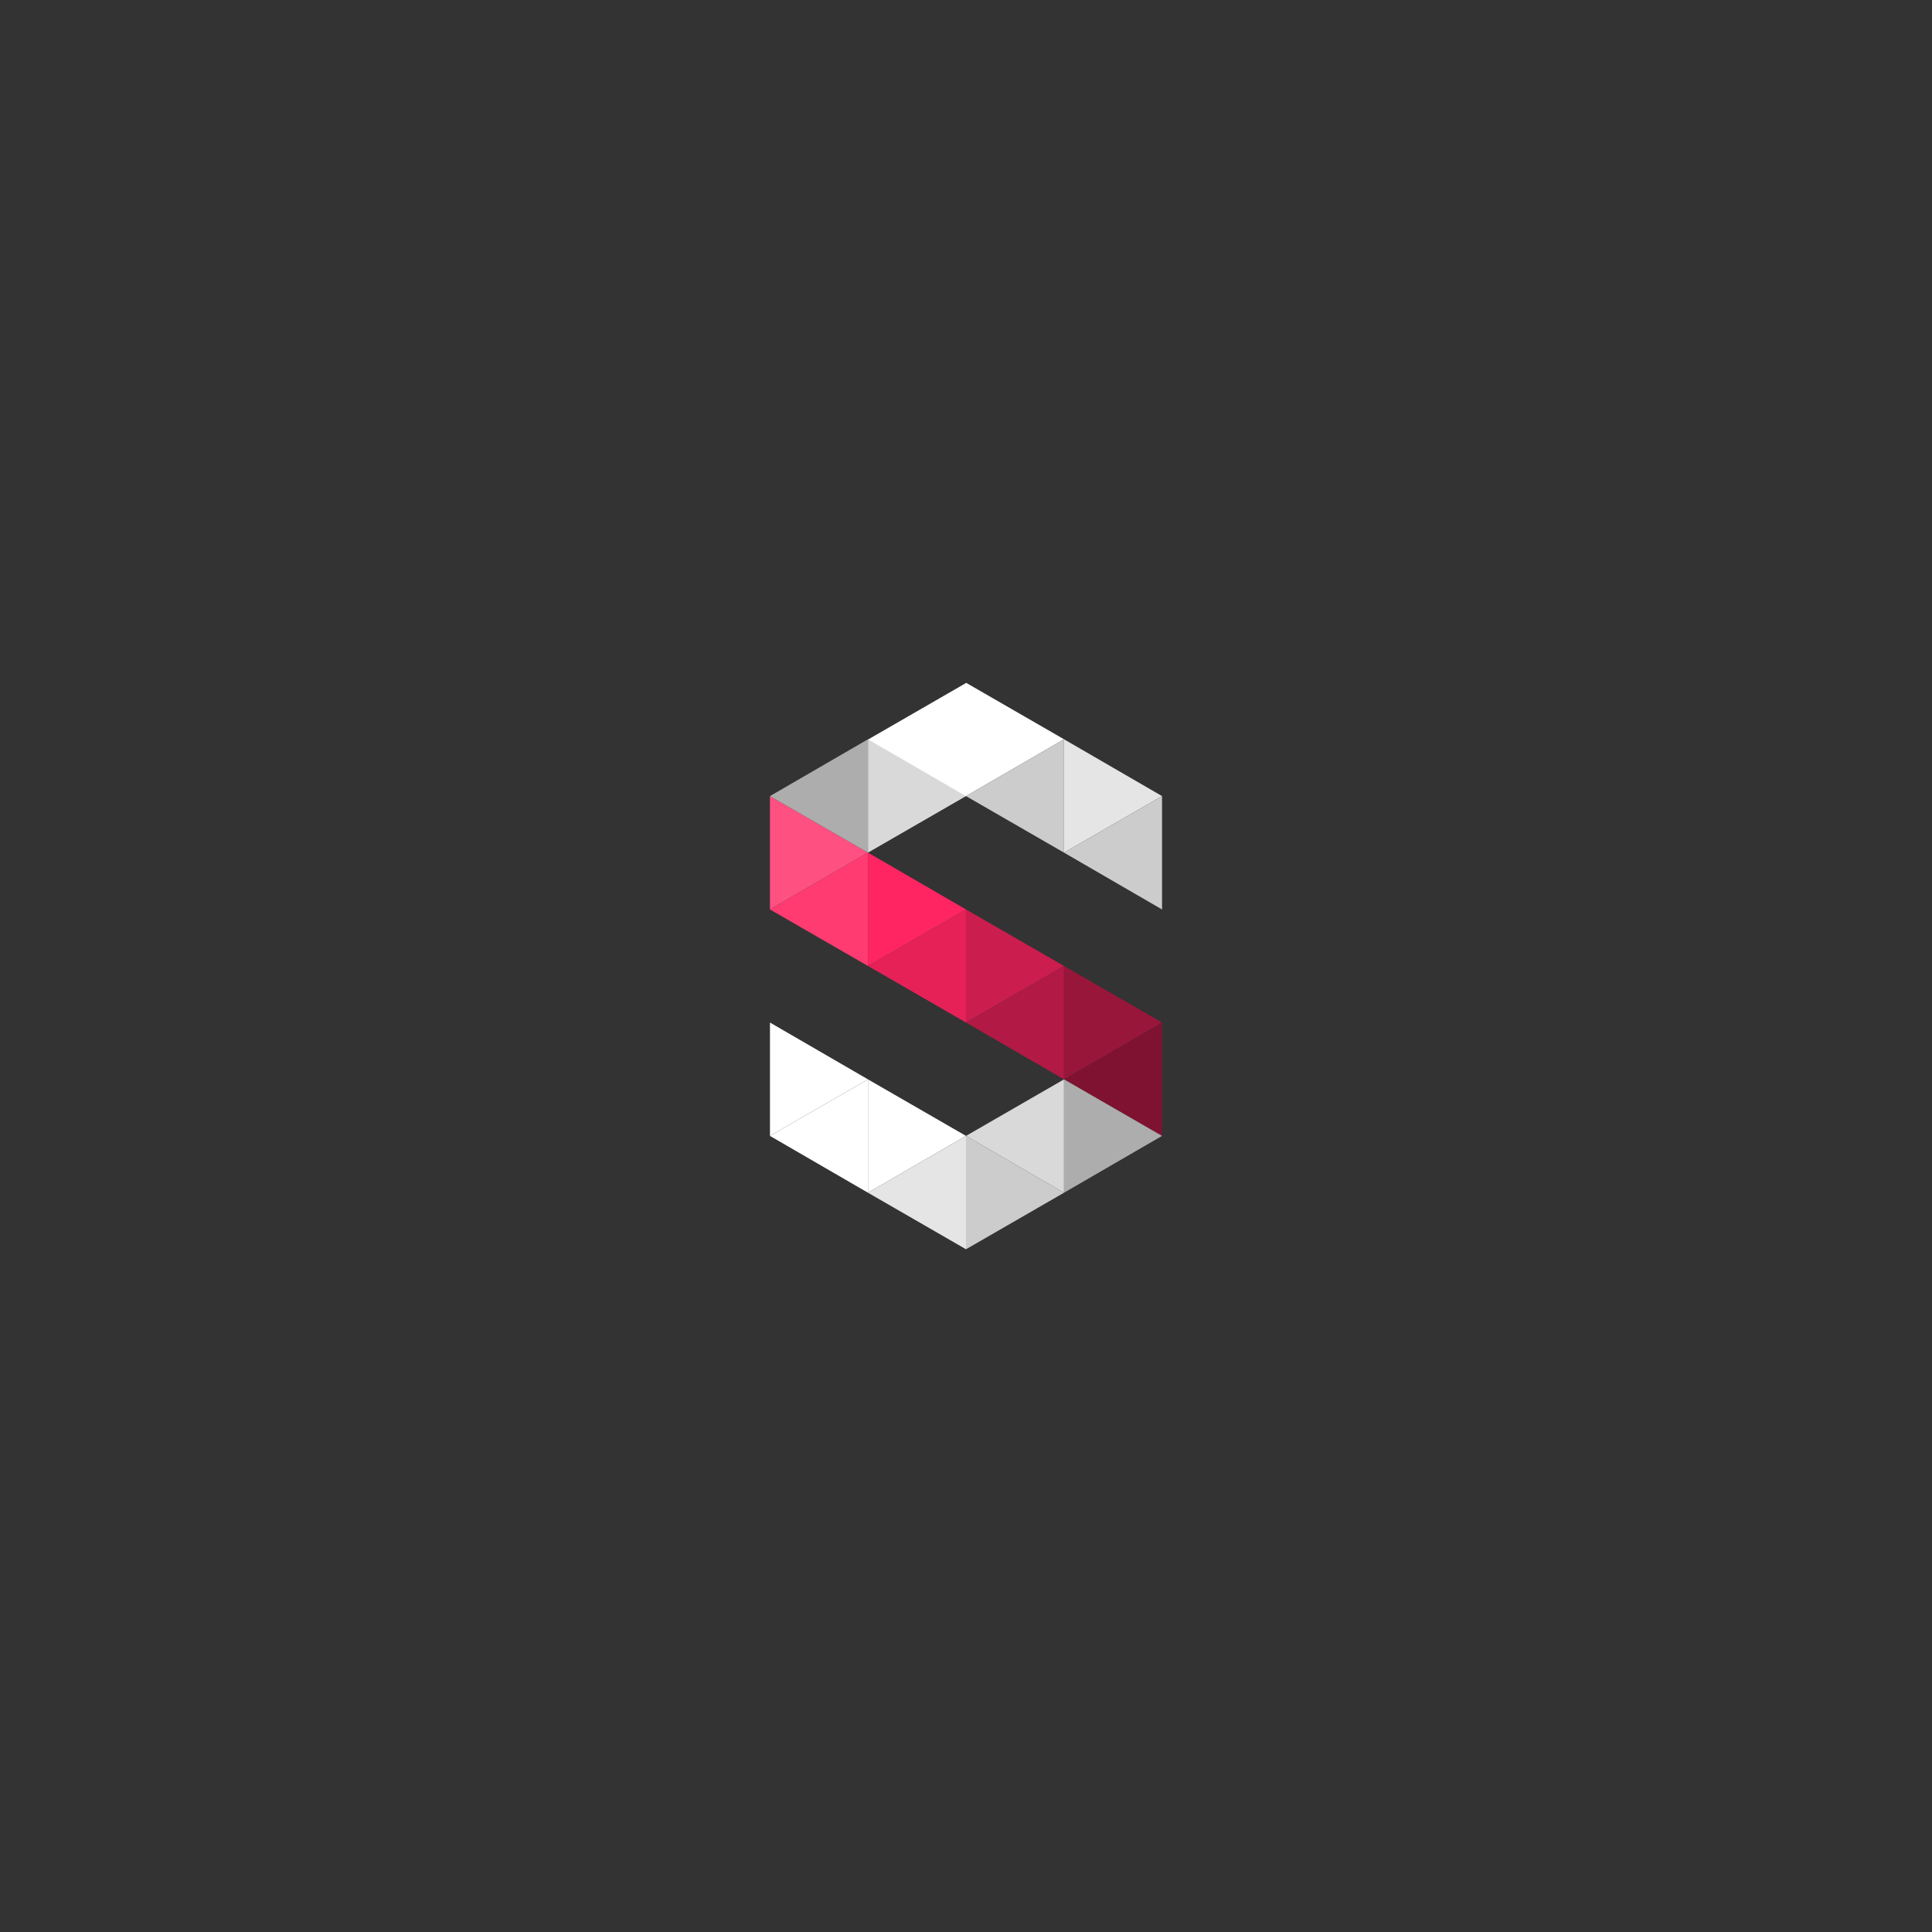 <svg version="1.1" id="Byh86nDSM" xmlns="http://www.w3.org/2000/svg" xmlns:xlink="http://www.w3.org/1999/xlink" x="0px" y="0px" viewBox="0 0 680 680" style="enable-background:new 0 0 680 680;" xmlns:svgjs="http://svgjs.com/svgjs">
    <rect x="0" y="0" width="680" height="680" fill="#333333" stroke="none"/>
    <style type="text/css">
        @-webkit-keyframes rkhb3LpnwBf_Animation{13.33%{opacity: 0;}16.67%{opacity: 1;}0%{opacity: 0;}100%{opacity: 1;}}@keyframes rkhb3LpnwBf_Animation{13.33%{opacity: 0;}16.67%{opacity: 1;}0%{opacity: 0;}100%{opacity: 1;}}@-webkit-keyframes rkhb3LpnwBf_rkIDApDrz_Animation{6.67%{-webkit-transform: translate(0px, 450px);transform: translate(0px, 450px);}36.67%{-webkit-transform: translate(0px, 0px);transform: translate(0px, 0px);}0%{-webkit-transform: translate(0px, 450px);transform: translate(0px, 450px);}100%{-webkit-transform: translate(0px, 0px);transform: translate(0px, 0px);}}@keyframes rkhb3LpnwBf_rkIDApDrz_Animation{6.67%{-webkit-transform: translate(0px, 450px);transform: translate(0px, 450px);}36.67%{-webkit-transform: translate(0px, 0px);transform: translate(0px, 0px);}0%{-webkit-transform: translate(0px, 450px);transform: translate(0px, 450px);}100%{-webkit-transform: translate(0px, 0px);transform: translate(0px, 0px);}}@-webkit-keyframes B15Z38p2DSM_Animation{10%{opacity: 0;}20%{opacity: 1;}0%{opacity: 0;}100%{opacity: 1;}}@keyframes B15Z38p2DSM_Animation{10%{opacity: 0;}20%{opacity: 1;}0%{opacity: 0;}100%{opacity: 1;}}@-webkit-keyframes B15Z38p2DSM_BySEApvrf_Animation{6.67%{-webkit-transform: translate(300px, 0px);transform: translate(300px, 0px);}30%{-webkit-transform: translate(0px, 0px);transform: translate(0px, 0px);}0%{-webkit-transform: translate(300px, 0px);transform: translate(300px, 0px);}100%{-webkit-transform: translate(0px, 0px);transform: translate(0px, 0px);}}@keyframes B15Z38p2DSM_BySEApvrf_Animation{6.67%{-webkit-transform: translate(300px, 0px);transform: translate(300px, 0px);}30%{-webkit-transform: translate(0px, 0px);transform: translate(0px, 0px);}0%{-webkit-transform: translate(300px, 0px);transform: translate(300px, 0px);}100%{-webkit-transform: translate(0px, 0px);transform: translate(0px, 0px);}}@-webkit-keyframes S1_W2I6hDrf_Animation{6.67%{opacity: 0;}13.33%{opacity: 1;}0%{opacity: 0;}100%{opacity: 1;}}@keyframes S1_W2I6hDrf_Animation{6.67%{opacity: 0;}13.33%{opacity: 1;}0%{opacity: 0;}100%{opacity: 1;}}@-webkit-keyframes S1_W2I6hDrf_r1DeRTvrf_Animation{0%{-webkit-transform: translate(50px, -300px);transform: translate(50px, -300px);}26.67%{-webkit-transform: translate(0px, 0px);transform: translate(0px, 0px);}100%{-webkit-transform: translate(0px, 0px);transform: translate(0px, 0px);}}@keyframes S1_W2I6hDrf_r1DeRTvrf_Animation{0%{-webkit-transform: translate(50px, -300px);transform: translate(50px, -300px);}26.67%{-webkit-transform: translate(0px, 0px);transform: translate(0px, 0px);}100%{-webkit-transform: translate(0px, 0px);transform: translate(0px, 0px);}}@-webkit-keyframes BkI-2U63wHG_Animation{6.67%{opacity: 0;}10%{opacity: 1;}0%{opacity: 0;}100%{opacity: 1;}}@keyframes BkI-2U63wHG_Animation{6.67%{opacity: 0;}10%{opacity: 1;}0%{opacity: 0;}100%{opacity: 1;}}@-webkit-keyframes BkI-2U63wHG_Syh46awBz_Animation{0%{-webkit-transform: translate(50px, -300px);transform: translate(50px, -300px);}20%{-webkit-transform: translate(0px, 0px);transform: translate(0px, 0px);}100%{-webkit-transform: translate(0px, 0px);transform: translate(0px, 0px);}}@keyframes BkI-2U63wHG_Syh46awBz_Animation{0%{-webkit-transform: translate(50px, -300px);transform: translate(50px, -300px);}20%{-webkit-transform: translate(0px, 0px);transform: translate(0px, 0px);}100%{-webkit-transform: translate(0px, 0px);transform: translate(0px, 0px);}}@-webkit-keyframes Hk4Z2LpnDSf_Animation{13.33%{opacity: 0;}20%{opacity: 1;}0%{opacity: 0;}100%{opacity: 1;}}@keyframes Hk4Z2LpnDSf_Animation{13.33%{opacity: 0;}20%{opacity: 1;}0%{opacity: 0;}100%{opacity: 1;}}@-webkit-keyframes Hk4Z2LpnDSf_HyfZTTDSG_Animation{6.67%{-webkit-transform: translate(-30px, -300px);transform: translate(-30px, -300px);}30%{-webkit-transform: translate(0px, 0px);transform: translate(0px, 0px);}0%{-webkit-transform: translate(-30px, -300px);transform: translate(-30px, -300px);}100%{-webkit-transform: translate(0px, 0px);transform: translate(0px, 0px);}}@keyframes Hk4Z2LpnDSf_HyfZTTDSG_Animation{6.67%{-webkit-transform: translate(-30px, -300px);transform: translate(-30px, -300px);}30%{-webkit-transform: translate(0px, 0px);transform: translate(0px, 0px);}0%{-webkit-transform: translate(-30px, -300px);transform: translate(-30px, -300px);}100%{-webkit-transform: translate(0px, 0px);transform: translate(0px, 0px);}}@-webkit-keyframes rJz-h8Thvrf_Animation{3.33%{opacity: 0;}10%{opacity: 1;}0%{opacity: 0;}100%{opacity: 1;}}@keyframes rJz-h8Thvrf_Animation{3.33%{opacity: 0;}10%{opacity: 1;}0%{opacity: 0;}100%{opacity: 1;}}@-webkit-keyframes rJz-h8Thvrf_Byx_s6wrG_Animation{0%{-webkit-transform: translate(-350px, 0px);transform: translate(-350px, 0px);}23.33%{-webkit-transform: translate(0px, 0px);transform: translate(0px, 0px);}100%{-webkit-transform: translate(0px, 0px);transform: translate(0px, 0px);}}@keyframes rJz-h8Thvrf_Byx_s6wrG_Animation{0%{-webkit-transform: translate(-350px, 0px);transform: translate(-350px, 0px);}23.33%{-webkit-transform: translate(0px, 0px);transform: translate(0px, 0px);}100%{-webkit-transform: translate(0px, 0px);transform: translate(0px, 0px);}}@-webkit-keyframes SyCg38ThDBz_Animation{13.33%{opacity: 0;}20%{opacity: 1;}0%{opacity: 0;}100%{opacity: 1;}}@keyframes SyCg38ThDBz_Animation{13.33%{opacity: 0;}20%{opacity: 1;}0%{opacity: 0;}100%{opacity: 1;}}@-webkit-keyframes SyCg38ThDBz_HJ7Es6wBG_Animation{6.67%{-webkit-transform: translate(0px, 300px);transform: translate(0px, 300px);}23.33%{-webkit-transform: translate(0px, 0px);transform: translate(0px, 0px);}0%{-webkit-transform: translate(0px, 300px);transform: translate(0px, 300px);}100%{-webkit-transform: translate(0px, 0px);transform: translate(0px, 0px);}}@keyframes SyCg38ThDBz_HJ7Es6wBG_Animation{6.67%{-webkit-transform: translate(0px, 300px);transform: translate(0px, 300px);}23.33%{-webkit-transform: translate(0px, 0px);transform: translate(0px, 0px);}0%{-webkit-transform: translate(0px, 300px);transform: translate(0px, 300px);}100%{-webkit-transform: translate(0px, 0px);transform: translate(0px, 0px);}}@-webkit-keyframes ByeW3LphvBz_Animation{10%{opacity: 0;}16.67%{opacity: 1;}0%{opacity: 0;}100%{opacity: 1;}}@keyframes ByeW3LphvBz_Animation{10%{opacity: 0;}16.67%{opacity: 1;}0%{opacity: 0;}100%{opacity: 1;}}@-webkit-keyframes ByeW3LphvBz_H1E_YpvHf_Animation{3.33%{-webkit-transform: translate(-350px, 0px);transform: translate(-350px, 0px);}26.67%{-webkit-transform: translate(0px, 0px);transform: translate(0px, 0px);}0%{-webkit-transform: translate(-350px, 0px);transform: translate(-350px, 0px);}100%{-webkit-transform: translate(0px, 0px);transform: translate(0px, 0px);}}@keyframes ByeW3LphvBz_H1E_YpvHf_Animation{3.33%{-webkit-transform: translate(-350px, 0px);transform: translate(-350px, 0px);}26.67%{-webkit-transform: translate(0px, 0px);transform: translate(0px, 0px);}0%{-webkit-transform: translate(-350px, 0px);transform: translate(-350px, 0px);}100%{-webkit-transform: translate(0px, 0px);transform: translate(0px, 0px);}}@-webkit-keyframes SJ2ehIp2wHM_Animation{10%{opacity: 0;}20%{opacity: 1;}0%{opacity: 0;}100%{opacity: 1;}}@keyframes SJ2ehIp2wHM_Animation{10%{opacity: 0;}20%{opacity: 1;}0%{opacity: 0;}100%{opacity: 1;}}@-webkit-keyframes SJ2ehIp2wHM_SySs_6PBz_Animation{6.67%{-webkit-transform: translate(0px, 300px);transform: translate(0px, 300px);}33.33%{-webkit-transform: translate(0px, 0px);transform: translate(0px, 0px);}0%{-webkit-transform: translate(0px, 300px);transform: translate(0px, 300px);}100%{-webkit-transform: translate(0px, 0px);transform: translate(0px, 0px);}}@keyframes SJ2ehIp2wHM_SySs_6PBz_Animation{6.67%{-webkit-transform: translate(0px, 300px);transform: translate(0px, 300px);}33.33%{-webkit-transform: translate(0px, 0px);transform: translate(0px, 0px);}0%{-webkit-transform: translate(0px, 300px);transform: translate(0px, 300px);}100%{-webkit-transform: translate(0px, 0px);transform: translate(0px, 0px);}}@-webkit-keyframes Hk5ln8pnwrM_Animation{10%{opacity: 0;}16.67%{opacity: 1;}0%{opacity: 0;}100%{opacity: 1;}}@keyframes Hk5ln8pnwrM_Animation{10%{opacity: 0;}16.67%{opacity: 1;}0%{opacity: 0;}100%{opacity: 1;}}@-webkit-keyframes Hk5ln8pnwrM_rkvDuawBf_Animation{3.33%{-webkit-transform: translate(0px, 300px);transform: translate(0px, 300px);}23.33%{-webkit-transform: translate(0px, 0px);transform: translate(0px, 0px);}0%{-webkit-transform: translate(0px, 300px);transform: translate(0px, 300px);}100%{-webkit-transform: translate(0px, 0px);transform: translate(0px, 0px);}}@keyframes Hk5ln8pnwrM_rkvDuawBf_Animation{3.33%{-webkit-transform: translate(0px, 300px);transform: translate(0px, 300px);}23.33%{-webkit-transform: translate(0px, 0px);transform: translate(0px, 0px);}0%{-webkit-transform: translate(0px, 300px);transform: translate(0px, 300px);}100%{-webkit-transform: translate(0px, 0px);transform: translate(0px, 0px);}}@-webkit-keyframes SydlnL6nvrf_Animation{13.33%{opacity: 0;}20%{opacity: 1;}0%{opacity: 0;}100%{opacity: 1;}}@keyframes SydlnL6nvrf_Animation{13.33%{opacity: 0;}20%{opacity: 1;}0%{opacity: 0;}100%{opacity: 1;}}@-webkit-keyframes SydlnL6nvrf_H1Yk_pwSf_Animation{6.67%{-webkit-transform: translate(0px, 300px);transform: translate(0px, 300px);}33.33%{-webkit-transform: translate(0px, 0px);transform: translate(0px, 0px);}0%{-webkit-transform: translate(0px, 300px);transform: translate(0px, 300px);}100%{-webkit-transform: translate(0px, 0px);transform: translate(0px, 0px);}}@keyframes SydlnL6nvrf_H1Yk_pwSf_Animation{6.67%{-webkit-transform: translate(0px, 300px);transform: translate(0px, 300px);}33.33%{-webkit-transform: translate(0px, 0px);transform: translate(0px, 0px);}0%{-webkit-transform: translate(0px, 300px);transform: translate(0px, 300px);}100%{-webkit-transform: translate(0px, 0px);transform: translate(0px, 0px);}}@-webkit-keyframes rJLghIp2DHM_Animation{6.67%{opacity: 0;}13.33%{opacity: 1;}0%{opacity: 0;}100%{opacity: 1;}}@keyframes rJLghIp2DHM_Animation{6.67%{opacity: 0;}13.33%{opacity: 1;}0%{opacity: 0;}100%{opacity: 1;}}@-webkit-keyframes rJLghIp2DHM_B1eswTDrG_Animation{0%{-webkit-transform: translate(0px, -450px);transform: translate(0px, -450px);}26.67%{-webkit-transform: translate(0px, 0px);transform: translate(0px, 0px);}100%{-webkit-transform: translate(0px, 0px);transform: translate(0px, 0px);}}@keyframes rJLghIp2DHM_B1eswTDrG_Animation{0%{-webkit-transform: translate(0px, -450px);transform: translate(0px, -450px);}26.67%{-webkit-transform: translate(0px, 0px);transform: translate(0px, 0px);}100%{-webkit-transform: translate(0px, 0px);transform: translate(0px, 0px);}}@-webkit-keyframes BJVg3Up3DrM_Animation{13.33%{opacity: 0;}20%{opacity: 1;}0%{opacity: 0;}100%{opacity: 1;}}@keyframes BJVg3Up3DrM_Animation{13.33%{opacity: 0;}20%{opacity: 1;}0%{opacity: 0;}100%{opacity: 1;}}@-webkit-keyframes BJVg3Up3DrM_SJTbPpDHG_Animation{10%{-webkit-transform: translate(-50px, 300px);transform: translate(-50px, 300px);}33.33%{-webkit-transform: translate(0px, 0px);transform: translate(0px, 0px);}0%{-webkit-transform: translate(-50px, 300px);transform: translate(-50px, 300px);}100%{-webkit-transform: translate(0px, 0px);transform: translate(0px, 0px);}}@keyframes BJVg3Up3DrM_SJTbPpDHG_Animation{10%{-webkit-transform: translate(-50px, 300px);transform: translate(-50px, 300px);}33.33%{-webkit-transform: translate(0px, 0px);transform: translate(0px, 0px);}0%{-webkit-transform: translate(-50px, 300px);transform: translate(-50px, 300px);}100%{-webkit-transform: translate(0px, 0px);transform: translate(0px, 0px);}}@-webkit-keyframes ByGehU6hwSf_Animation{3.33%{opacity: 0;}10%{opacity: 1;}0%{opacity: 0;}100%{opacity: 1;}}@keyframes ByGehU6hwSf_Animation{3.33%{opacity: 0;}10%{opacity: 1;}0%{opacity: 0;}100%{opacity: 1;}}@-webkit-keyframes ByGehU6hwSf_SJPpI6wrf_Animation{0%{-webkit-transform: translate(-300px, 0px);transform: translate(-300px, 0px);}20%{-webkit-transform: translate(0px, 0px);transform: translate(0px, 0px);}100%{-webkit-transform: translate(0px, 0px);transform: translate(0px, 0px);}}@keyframes ByGehU6hwSf_SJPpI6wrf_Animation{0%{-webkit-transform: translate(-300px, 0px);transform: translate(-300px, 0px);}20%{-webkit-transform: translate(0px, 0px);transform: translate(0px, 0px);}100%{-webkit-transform: translate(0px, 0px);transform: translate(0px, 0px);}}@-webkit-keyframes S1ge3I6hvBM_Animation{3.33%{opacity: 0;}13.33%{opacity: 1;}0%{opacity: 0;}100%{opacity: 1;}}@keyframes S1ge3I6hvBM_Animation{3.33%{opacity: 0;}13.33%{opacity: 1;}0%{opacity: 0;}100%{opacity: 1;}}@-webkit-keyframes S1ge3I6hvBM_Hy2OLaPHG_Animation{0%{-webkit-transform: translate(300px, 0px);transform: translate(300px, 0px);}23.33%{-webkit-transform: translate(0px, 0px);transform: translate(0px, 0px);}100%{-webkit-transform: translate(0px, 0px);transform: translate(0px, 0px);}}@keyframes S1ge3I6hvBM_Hy2OLaPHG_Animation{0%{-webkit-transform: translate(300px, 0px);transform: translate(300px, 0px);}23.33%{-webkit-transform: translate(0px, 0px);transform: translate(0px, 0px);}100%{-webkit-transform: translate(0px, 0px);transform: translate(0px, 0px);}}@-webkit-keyframes ry02LT2wHG_Animation{23.33%{opacity: 0;}26.67%{opacity: 1;}0%{opacity: 0;}100%{opacity: 1;}}@keyframes ry02LT2wHG_Animation{23.33%{opacity: 0;}26.67%{opacity: 1;}0%{opacity: 0;}100%{opacity: 1;}}@-webkit-keyframes ry02LT2wHG_SkJ7SavrG_Animation{0%{-webkit-transform: translate(-300px, 0px);transform: translate(-300px, 0px);}3.33%{-webkit-transform: translate(-3000px, 0px);transform: translate(-3000px, 0px);}30%{-webkit-transform: translate(0px, 0px);transform: translate(0px, 0px);}100%{-webkit-transform: translate(0px, 0px);transform: translate(0px, 0px);}}@keyframes ry02LT2wHG_SkJ7SavrG_Animation{0%{-webkit-transform: translate(-300px, 0px);transform: translate(-300px, 0px);}3.33%{-webkit-transform: translate(-3000px, 0px);transform: translate(-3000px, 0px);}30%{-webkit-transform: translate(0px, 0px);transform: translate(0px, 0px);}100%{-webkit-transform: translate(0px, 0px);transform: translate(0px, 0px);}}@-webkit-keyframes rk32U6hPSM_Animation{6.67%{opacity: 0;}13.33%{opacity: 1;}0%{opacity: 0;}100%{opacity: 1;}}@keyframes rk32U6hPSM_Animation{6.67%{opacity: 0;}13.33%{opacity: 1;}0%{opacity: 0;}100%{opacity: 1;}}@-webkit-keyframes B15h8ahwBf_Animation{10%{opacity: 0;}16.67%{opacity: 1;}0%{opacity: 0;}100%{opacity: 1;}}@keyframes B15h8ahwBf_Animation{10%{opacity: 0;}16.67%{opacity: 1;}0%{opacity: 0;}100%{opacity: 1;}}@-webkit-keyframes SJ8nIT2PHG_Animation{6.67%{opacity: 0;}13.33%{opacity: 1;}0%{opacity: 0;}100%{opacity: 1;}}@keyframes SJ8nIT2PHG_Animation{6.67%{opacity: 0;}13.33%{opacity: 1;}0%{opacity: 0;}100%{opacity: 1;}}@-webkit-keyframes H1_2LpnvSG_Animation{3.33%{opacity: 0;}13.33%{opacity: 1;}0%{opacity: 0;}100%{opacity: 1;}}@keyframes H1_2LpnvSG_Animation{3.33%{opacity: 0;}13.33%{opacity: 1;}0%{opacity: 0;}100%{opacity: 1;}}@-webkit-keyframes rJNhLa2PHM_Animation{6.67%{opacity: 0;}20%{opacity: 1;}0%{opacity: 0;}100%{opacity: 1;}}@keyframes rJNhLa2PHM_Animation{6.67%{opacity: 0;}20%{opacity: 1;}0%{opacity: 0;}100%{opacity: 1;}}@-webkit-keyframes rk32U6hPSM_SJfJMTwBf_Animation{0%{-webkit-transform: translate(400px, 0px);transform: translate(400px, 0px);}26.67%{-webkit-transform: translate(0px, 0px);transform: translate(0px, 0px);}100%{-webkit-transform: translate(0px, 0px);transform: translate(0px, 0px);}}@keyframes rk32U6hPSM_SJfJMTwBf_Animation{0%{-webkit-transform: translate(400px, 0px);transform: translate(400px, 0px);}26.67%{-webkit-transform: translate(0px, 0px);transform: translate(0px, 0px);}100%{-webkit-transform: translate(0px, 0px);transform: translate(0px, 0px);}}@-webkit-keyframes rJNhLa2PHM_Byc0p3wSz_Animation{0%{-webkit-transform: translate(-200px, 400px);transform: translate(-200px, 400px);}46.67%{-webkit-transform: translate(0px, 0px);transform: translate(0px, 0px);}100%{-webkit-transform: translate(0px, 0px);transform: translate(0px, 0px);}}@keyframes rJNhLa2PHM_Byc0p3wSz_Animation{0%{-webkit-transform: translate(-200px, 400px);transform: translate(-200px, 400px);}46.67%{-webkit-transform: translate(0px, 0px);transform: translate(0px, 0px);}100%{-webkit-transform: translate(0px, 0px);transform: translate(0px, 0px);}}@-webkit-keyframes r1G3I6nPrG_Animation{3.33%{opacity: 0;}16.67%{opacity: 1;}0%{opacity: 0;}100%{opacity: 1;}}@keyframes r1G3I6nPrG_Animation{3.33%{opacity: 0;}16.67%{opacity: 1;}0%{opacity: 0;}100%{opacity: 1;}}@-webkit-keyframes B15h8ahwBf_BJMykpwrG_Animation{3.33%{-webkit-transform: translate(0px, -400px);transform: translate(0px, -400px);}30%{-webkit-transform: translate(0px, 0px);transform: translate(0px, 0px);}0%{-webkit-transform: translate(0px, -400px);transform: translate(0px, -400px);}100%{-webkit-transform: translate(0px, 0px);transform: translate(0px, 0px);}}@keyframes B15h8ahwBf_BJMykpwrG_Animation{3.33%{-webkit-transform: translate(0px, -400px);transform: translate(0px, -400px);}30%{-webkit-transform: translate(0px, 0px);transform: translate(0px, 0px);}0%{-webkit-transform: translate(0px, -400px);transform: translate(0px, -400px);}100%{-webkit-transform: translate(0px, 0px);transform: translate(0px, 0px);}}@-webkit-keyframes H1_2LpnvSG_SJPD0nwHf_Animation{0%{-webkit-transform: translate(50px, -400px);transform: translate(50px, -400px);}26.67%{-webkit-transform: translate(0px, 0px);transform: translate(0px, 0px);}100%{-webkit-transform: translate(0px, 0px);transform: translate(0px, 0px);}}@keyframes H1_2LpnvSG_SJPD0nwHf_Animation{0%{-webkit-transform: translate(50px, -400px);transform: translate(50px, -400px);}26.67%{-webkit-transform: translate(0px, 0px);transform: translate(0px, 0px);}100%{-webkit-transform: translate(0px, 0px);transform: translate(0px, 0px);}}@-webkit-keyframes SJ8nIT2PHG_SkFXChwrG_Animation{0%{-webkit-transform: translate(-200px, 400px);transform: translate(-200px, 400px);}30%{-webkit-transform: translate(0px, 0px);transform: translate(0px, 0px);}100%{-webkit-transform: translate(0px, 0px);transform: translate(0px, 0px);}}@keyframes SJ8nIT2PHG_SkFXChwrG_Animation{0%{-webkit-transform: translate(-200px, 400px);transform: translate(-200px, 400px);}30%{-webkit-transform: translate(0px, 0px);transform: translate(0px, 0px);}100%{-webkit-transform: translate(0px, 0px);transform: translate(0px, 0px);}}@-webkit-keyframes r1G3I6nPrG_r1_sahwBG_Animation{0%{-webkit-transform: translate(-350px, 0px);transform: translate(-350px, 0px);}30%{-webkit-transform: translate(0px, 0px);transform: translate(0px, 0px);}100%{-webkit-transform: translate(0px, 0px);transform: translate(0px, 0px);}}@keyframes r1G3I6nPrG_r1_sahwBG_Animation{0%{-webkit-transform: translate(-350px, 0px);transform: translate(-350px, 0px);}30%{-webkit-transform: translate(0px, 0px);transform: translate(0px, 0px);}100%{-webkit-transform: translate(0px, 0px);transform: translate(0px, 0px);}}#Byh86nDSM *{-webkit-animation-duration: 1s;animation-duration: 1s;-webkit-animation-timing-function: cubic-bezier(0, 0, 1, 1);animation-timing-function: cubic-bezier(0, 0, 1, 1);transform-box: fill-box;-webkit-transform-origin: 50% 50%;transform-origin: 50% 50%;}#HkQhLTnwBM{overflow: visible;fill: #FF5082;}#HkShIp2PSf{overflow: visible;fill: #FF3B72;}#BJwn86nPBM{overflow: visible;fill: #E52158;}#ryYnUa2PHG{overflow: visible;fill: #CC1D4F;}#Syjh86hvrM{overflow: visible;fill: #FF2563;}#rk6nI63vHG{overflow: visible;fill: #B21945;}#SJkg3LT2Prz{overflow: visible;fill: #99163B;}#BkWl2UahwHz{overflow: visible;fill: #7F1231;}#HyQe3Ia2wHf{overflow: visible;fill: #FFFFFF;}#ByrlnLT2PHz{overflow: visible;fill: #FFFFFF;}#HJwghU62PrG{overflow: visible;fill-rule: evenodd;clip-rule: evenodd;fill: #FFFFFF;}#Hktl2Lp3vBG{overflow: visible;fill: #E5E5E5;}#Hyil3Lp2PHG{overflow: visible;fill: #CCCCCC;}#HyTghIp2DBz{overflow: visible;fill: #ADADAD;}#SJJZnI63Drz{overflow: visible;fill: #D9D9D9;}#H1Z-nUa2PSG{overflow: visible;fill: #ADADAD;}#S17-3IanvSz{overflow: visible;fill: #D9D9D9;}#BJrb2LT3wHM{overflow: visible;fill: #FFFFFF;}#Syv-hUahwHM{overflow: visible;fill: #FFFFFF;}#BkKb28p2vrf{overflow: visible;fill: #E5E5E5;}#Byj-h86hPSM{overflow: visible;fill: #CCCCCC;}#Sk6ZnL63wBz{overflow: visible;fill: #CCCCCC;}#r1G3I6nPrG_r1_sahwBG{-webkit-animation-name: r1G3I6nPrG_r1_sahwBG_Animation;animation-name: r1G3I6nPrG_r1_sahwBG_Animation;-webkit-animation-timing-function: cubic-bezier(0, 0, 0.58, 1);animation-timing-function: cubic-bezier(0, 0, 0.58, 1);}#SJ8nIT2PHG_SkFXChwrG{-webkit-animation-name: SJ8nIT2PHG_SkFXChwrG_Animation;animation-name: SJ8nIT2PHG_SkFXChwrG_Animation;-webkit-animation-timing-function: cubic-bezier(0, 0, 0.58, 1);animation-timing-function: cubic-bezier(0, 0, 0.58, 1);}#H1_2LpnvSG_SJPD0nwHf{-webkit-animation-name: H1_2LpnvSG_SJPD0nwHf_Animation;animation-name: H1_2LpnvSG_SJPD0nwHf_Animation;-webkit-animation-timing-function: cubic-bezier(0, 0, 0.58, 1);animation-timing-function: cubic-bezier(0, 0, 0.58, 1);}#B15h8ahwBf_BJMykpwrG{-webkit-animation-name: B15h8ahwBf_BJMykpwrG_Animation;animation-name: B15h8ahwBf_BJMykpwrG_Animation;-webkit-animation-timing-function: cubic-bezier(0, 0, 0.58, 1);animation-timing-function: cubic-bezier(0, 0, 0.58, 1);}#r1G3I6nPrG{-webkit-animation-name: r1G3I6nPrG_Animation;animation-name: r1G3I6nPrG_Animation;-webkit-animation-timing-function: cubic-bezier(0, 0, 0.58, 1);animation-timing-function: cubic-bezier(0, 0, 0.58, 1);}#rJNhLa2PHM_Byc0p3wSz{-webkit-animation-name: rJNhLa2PHM_Byc0p3wSz_Animation;animation-name: rJNhLa2PHM_Byc0p3wSz_Animation;-webkit-animation-timing-function: cubic-bezier(0, 0, 0.58, 1);animation-timing-function: cubic-bezier(0, 0, 0.58, 1);}#rk32U6hPSM_SJfJMTwBf{-webkit-animation-name: rk32U6hPSM_SJfJMTwBf_Animation;animation-name: rk32U6hPSM_SJfJMTwBf_Animation;}#rJNhLa2PHM{-webkit-animation-name: rJNhLa2PHM_Animation;animation-name: rJNhLa2PHM_Animation;-webkit-animation-timing-function: cubic-bezier(0, 0, 0.58, 1);animation-timing-function: cubic-bezier(0, 0, 0.58, 1);}#H1_2LpnvSG{-webkit-animation-name: H1_2LpnvSG_Animation;animation-name: H1_2LpnvSG_Animation;}#SJ8nIT2PHG{-webkit-animation-name: SJ8nIT2PHG_Animation;animation-name: SJ8nIT2PHG_Animation;-webkit-animation-timing-function: cubic-bezier(0, 0, 0.58, 1);animation-timing-function: cubic-bezier(0, 0, 0.58, 1);}#B15h8ahwBf{-webkit-animation-name: B15h8ahwBf_Animation;animation-name: B15h8ahwBf_Animation;-webkit-animation-timing-function: cubic-bezier(0, 0, 0.58, 1);animation-timing-function: cubic-bezier(0, 0, 0.58, 1);}#rk32U6hPSM{-webkit-animation-name: rk32U6hPSM_Animation;animation-name: rk32U6hPSM_Animation;-webkit-animation-timing-function: cubic-bezier(0, 0, 0.58, 1);animation-timing-function: cubic-bezier(0, 0, 0.58, 1);}#ry02LT2wHG_SkJ7SavrG{-webkit-animation-name: ry02LT2wHG_SkJ7SavrG_Animation;animation-name: ry02LT2wHG_SkJ7SavrG_Animation;-webkit-animation-timing-function: cubic-bezier(0, 0, 0.58, 1);animation-timing-function: cubic-bezier(0, 0, 0.58, 1);}#ry02LT2wHG{-webkit-animation-name: ry02LT2wHG_Animation;animation-name: ry02LT2wHG_Animation;-webkit-animation-timing-function: cubic-bezier(0, 0, 0.58, 1);animation-timing-function: cubic-bezier(0, 0, 0.58, 1);}#S1ge3I6hvBM_Hy2OLaPHG{-webkit-animation-name: S1ge3I6hvBM_Hy2OLaPHG_Animation;animation-name: S1ge3I6hvBM_Hy2OLaPHG_Animation;-webkit-animation-timing-function: cubic-bezier(0, 0, 0.58, 1);animation-timing-function: cubic-bezier(0, 0, 0.58, 1);}#S1ge3I6hvBM{-webkit-animation-name: S1ge3I6hvBM_Animation;animation-name: S1ge3I6hvBM_Animation;-webkit-animation-timing-function: cubic-bezier(0, 0, 0.58, 1);animation-timing-function: cubic-bezier(0, 0, 0.58, 1);}#ByGehU6hwSf_SJPpI6wrf{-webkit-animation-name: ByGehU6hwSf_SJPpI6wrf_Animation;animation-name: ByGehU6hwSf_SJPpI6wrf_Animation;-webkit-animation-timing-function: cubic-bezier(0, 0, 0.58, 1);animation-timing-function: cubic-bezier(0, 0, 0.58, 1);}#ByGehU6hwSf{-webkit-animation-name: ByGehU6hwSf_Animation;animation-name: ByGehU6hwSf_Animation;-webkit-animation-timing-function: cubic-bezier(0, 0, 0.58, 1);animation-timing-function: cubic-bezier(0, 0, 0.58, 1);}#BJVg3Up3DrM_SJTbPpDHG{-webkit-animation-name: BJVg3Up3DrM_SJTbPpDHG_Animation;animation-name: BJVg3Up3DrM_SJTbPpDHG_Animation;-webkit-animation-timing-function: cubic-bezier(0, 0, 0.58, 1);animation-timing-function: cubic-bezier(0, 0, 0.58, 1);}#BJVg3Up3DrM{-webkit-animation-name: BJVg3Up3DrM_Animation;animation-name: BJVg3Up3DrM_Animation;-webkit-animation-timing-function: cubic-bezier(0, 0, 0.58, 1);animation-timing-function: cubic-bezier(0, 0, 0.58, 1);}#rJLghIp2DHM_B1eswTDrG{-webkit-animation-name: rJLghIp2DHM_B1eswTDrG_Animation;animation-name: rJLghIp2DHM_B1eswTDrG_Animation;}#rJLghIp2DHM{-webkit-animation-name: rJLghIp2DHM_Animation;animation-name: rJLghIp2DHM_Animation;-webkit-animation-timing-function: cubic-bezier(0, 0, 0.58, 1);animation-timing-function: cubic-bezier(0, 0, 0.58, 1);}#SydlnL6nvrf_H1Yk_pwSf{-webkit-animation-name: SydlnL6nvrf_H1Yk_pwSf_Animation;animation-name: SydlnL6nvrf_H1Yk_pwSf_Animation;-webkit-animation-timing-function: cubic-bezier(0, 0, 0.58, 1);animation-timing-function: cubic-bezier(0, 0, 0.58, 1);}#SydlnL6nvrf{-webkit-animation-name: SydlnL6nvrf_Animation;animation-name: SydlnL6nvrf_Animation;-webkit-animation-timing-function: cubic-bezier(0, 0, 0.58, 1);animation-timing-function: cubic-bezier(0, 0, 0.58, 1);}#Hk5ln8pnwrM_rkvDuawBf{-webkit-animation-name: Hk5ln8pnwrM_rkvDuawBf_Animation;animation-name: Hk5ln8pnwrM_rkvDuawBf_Animation;}#Hk5ln8pnwrM{-webkit-animation-name: Hk5ln8pnwrM_Animation;animation-name: Hk5ln8pnwrM_Animation;-webkit-animation-timing-function: cubic-bezier(0, 0, 0.58, 1);animation-timing-function: cubic-bezier(0, 0, 0.58, 1);}#SJ2ehIp2wHM_SySs_6PBz{-webkit-animation-name: SJ2ehIp2wHM_SySs_6PBz_Animation;animation-name: SJ2ehIp2wHM_SySs_6PBz_Animation;}#SJ2ehIp2wHM{-webkit-animation-name: SJ2ehIp2wHM_Animation;animation-name: SJ2ehIp2wHM_Animation;-webkit-animation-timing-function: cubic-bezier(0, 0, 0.58, 1);animation-timing-function: cubic-bezier(0, 0, 0.58, 1);}#ByeW3LphvBz_H1E_YpvHf{-webkit-animation-name: ByeW3LphvBz_H1E_YpvHf_Animation;animation-name: ByeW3LphvBz_H1E_YpvHf_Animation;-webkit-animation-timing-function: cubic-bezier(0, 0, 0.58, 1);animation-timing-function: cubic-bezier(0, 0, 0.58, 1);}#ByeW3LphvBz{-webkit-animation-name: ByeW3LphvBz_Animation;animation-name: ByeW3LphvBz_Animation;-webkit-animation-timing-function: cubic-bezier(0, 0, 0.58, 1);animation-timing-function: cubic-bezier(0, 0, 0.58, 1);}#SyCg38ThDBz_HJ7Es6wBG{-webkit-animation-name: SyCg38ThDBz_HJ7Es6wBG_Animation;animation-name: SyCg38ThDBz_HJ7Es6wBG_Animation;-webkit-animation-timing-function: cubic-bezier(0, 0, 0.58, 1);animation-timing-function: cubic-bezier(0, 0, 0.58, 1);}#SyCg38ThDBz{-webkit-animation-name: SyCg38ThDBz_Animation;animation-name: SyCg38ThDBz_Animation;}#rJz-h8Thvrf_Byx_s6wrG{-webkit-animation-name: rJz-h8Thvrf_Byx_s6wrG_Animation;animation-name: rJz-h8Thvrf_Byx_s6wrG_Animation;-webkit-animation-timing-function: cubic-bezier(0, 0, 0.58, 1);animation-timing-function: cubic-bezier(0, 0, 0.58, 1);}#rJz-h8Thvrf{-webkit-animation-name: rJz-h8Thvrf_Animation;animation-name: rJz-h8Thvrf_Animation;}#Hk4Z2LpnDSf_HyfZTTDSG{-webkit-animation-name: Hk4Z2LpnDSf_HyfZTTDSG_Animation;animation-name: Hk4Z2LpnDSf_HyfZTTDSG_Animation;-webkit-animation-timing-function: cubic-bezier(0, 0, 0.58, 1);animation-timing-function: cubic-bezier(0, 0, 0.58, 1);}#Hk4Z2LpnDSf{-webkit-animation-name: Hk4Z2LpnDSf_Animation;animation-name: Hk4Z2LpnDSf_Animation;}#BkI-2U63wHG_Syh46awBz{-webkit-animation-name: BkI-2U63wHG_Syh46awBz_Animation;animation-name: BkI-2U63wHG_Syh46awBz_Animation;-webkit-animation-timing-function: cubic-bezier(0, 0, 0.58, 1);animation-timing-function: cubic-bezier(0, 0, 0.58, 1);}#BkI-2U63wHG{-webkit-animation-name: BkI-2U63wHG_Animation;animation-name: BkI-2U63wHG_Animation;}#S1_W2I6hDrf_r1DeRTvrf{-webkit-animation-name: S1_W2I6hDrf_r1DeRTvrf_Animation;animation-name: S1_W2I6hDrf_r1DeRTvrf_Animation;-webkit-animation-timing-function: cubic-bezier(0, 0, 0.58, 1);animation-timing-function: cubic-bezier(0, 0, 0.58, 1);}#S1_W2I6hDrf{-webkit-animation-name: S1_W2I6hDrf_Animation;animation-name: S1_W2I6hDrf_Animation;}#B15Z38p2DSM_BySEApvrf{-webkit-animation-name: B15Z38p2DSM_BySEApvrf_Animation;animation-name: B15Z38p2DSM_BySEApvrf_Animation;-webkit-animation-timing-function: cubic-bezier(0, 0, 0.58, 1);animation-timing-function: cubic-bezier(0, 0, 0.58, 1);}#B15Z38p2DSM{-webkit-animation-name: B15Z38p2DSM_Animation;animation-name: B15Z38p2DSM_Animation;}#rkhb3LpnwBf_rkIDApDrz{-webkit-animation-name: rkhb3LpnwBf_rkIDApDrz_Animation;animation-name: rkhb3LpnwBf_rkIDApDrz_Animation;-webkit-animation-timing-function: cubic-bezier(0, 0, 0.58, 1);animation-timing-function: cubic-bezier(0, 0, 0.58, 1);}#rkhb3LpnwBf{-webkit-animation-name: rkhb3LpnwBf_Animation;animation-name: rkhb3LpnwBf_Animation;}
    </style>
    <g id="rJb3IThvBf">
        <g id="r1G3I6nPrG_r1_sahwBG" data-animator-group="true">
            <g id="r1G3I6nPrG">
                <use xlink:href="#SVGID_1_" id="HkQhLTnwBM"/>
                <clipPath id="SVGID_2_">
                    <use xlink:href="#SVGID_1_" style="overflow:visible;"/>
                </clipPath>
            </g>
        </g>
        <g id="rJNhLa2PHM_Byc0p3wSz" data-animator-group="true">
            <g id="rJNhLa2PHM">
                <defs>
                    <polygon id="SVGID_3_" points="305.5,340 271,320.1 305.5,300.1 &#9;&#9;&#9;"/>
                </defs>
                <use xlink:href="#SVGID_3_" id="HkShIp2PSf"/>
                <clipPath id="SVGID_4_">
                    <use xlink:href="#SVGID_3_" style="overflow:visible;"/>
                </clipPath>
            </g>
        </g>
        <g id="SJ8nIT2PHG_SkFXChwrG" data-animator-group="true">
            <g id="SJ8nIT2PHG">
                <defs>
                    <polygon id="SVGID_5_" points="340,359.9 305.5,340 340,320.1 &#9;&#9;&#9;"/>
                </defs>
                <use xlink:href="#SVGID_5_" id="BJwn86nPBM"/>
                <clipPath id="SVGID_6_">
                    <use xlink:href="#SVGID_5_" style="overflow:visible;"/>
                </clipPath>
            </g>
        </g>
        <g id="H1_2LpnvSG_SJPD0nwHf" data-animator-group="true">
            <g id="H1_2LpnvSG">
                <defs>
                    <polygon id="SVGID_7_" points="340,359.9 374.5,340 340,320.1 &#9;&#9;&#9;"/>
                </defs>
                <use xlink:href="#SVGID_7_" id="ryYnUa2PHG"/>
                <clipPath id="SVGID_8_">
                    <use xlink:href="#SVGID_7_" style="overflow:visible;"/>
                </clipPath>
            </g>
        </g>
        <g id="B15h8ahwBf_BJMykpwrG" data-animator-group="true">
            <g id="B15h8ahwBf">
                <defs>
                    <polygon id="SVGID_9_" points="305.5,340 340,320.1 305.5,300.1 &#9;&#9;&#9;"/>
                </defs>
                <use xlink:href="#SVGID_9_" id="Syjh86hvrM"/>
                <clipPath id="SVGID_10_">
                    <use xlink:href="#SVGID_9_" style="overflow:visible;"/>
                </clipPath>
            </g>
        </g>
        <g id="rk32U6hPSM_SJfJMTwBf" data-animator-group="true">
            <g id="rk32U6hPSM">
                <defs>
                    <polygon id="SVGID_11_" points="374.5,379.9 340,359.9 374.5,340 374.5,379.9 &#9;&#9;&#9;"/>
                </defs>
                <use xlink:href="#SVGID_11_" id="rk6nI63vHG"/>
                <clipPath id="SVGID_12_">
                    <use xlink:href="#SVGID_11_" style="overflow:visible;"/>
                </clipPath>
            </g>
        </g>
        <g id="ry02LT2wHG_SkJ7SavrG" data-animator-group="true">
            <g id="ry02LT2wHG">
                <defs>
                    <polygon id="SVGID_13_" points="409,359.9 374.5,340 374.5,379.9 &#9;&#9;&#9;"/>
                </defs>
                <use xlink:href="#SVGID_13_" id="SJkg3LT2Prz"/>
                <clipPath id="SVGID_14_">
                    <use xlink:href="#SVGID_13_" style="overflow:visible;"/>
                </clipPath>
            </g>
        </g>
        <g id="S1ge3I6hvBM_Hy2OLaPHG" data-animator-group="true">
            <g id="S1ge3I6hvBM">
                <defs>
                    <polygon id="SVGID_15_" points="409,399.8 374.5,379.9 409,359.9 409,399.8 &#9;&#9;&#9;"/>
                </defs>
                <use xlink:href="#SVGID_15_" id="BkWl2UahwHz"/>
                <clipPath id="SVGID_16_">
                    <use xlink:href="#SVGID_15_" style="overflow:visible;"/>
                </clipPath>
            </g>
        </g>
        <g id="ByGehU6hwSf_SJPpI6wrf" data-animator-group="true">
            <g id="ByGehU6hwSf">
                <defs>
                    <polygon id="SVGID_17_" points="271,399.8 305.5,379.9 271,359.9 271,399.8 &#9;&#9;&#9;"/>
                </defs>
                <use xlink:href="#SVGID_17_" id="HyQe3Ia2wHf"/>
                <clipPath id="SVGID_18_">
                    <use xlink:href="#SVGID_17_" style="overflow:visible;"/>
                </clipPath>
            </g>
        </g>
        <g id="BJVg3Up3DrM_SJTbPpDHG" data-animator-group="true">
            <g id="BJVg3Up3DrM">
                <defs>
                    <polygon id="SVGID_19_" points="305.5,419.8 271,399.8 305.5,379.9 &#9;&#9;&#9;"/>
                </defs>
                <use xlink:href="#SVGID_19_" id="ByrlnLT2PHz"/>
                <clipPath id="SVGID_20_">
                    <use xlink:href="#SVGID_19_" style="overflow:visible;"/>
                </clipPath>
            </g>
        </g>
        <g id="rJLghIp2DHM_B1eswTDrG" data-animator-group="true">
            <g id="rJLghIp2DHM">
                <defs>
                    <polygon id="SVGID_21_" points="305.5,419.8 340,399.8 305.5,379.9 &#9;&#9;&#9;"/>
                </defs>
                <use xlink:href="#SVGID_21_" id="HJwghU62PrG"/>
                <clipPath id="SVGID_22_">
                    <use xlink:href="#SVGID_21_" style="overflow:visible;"/>
                </clipPath>
            </g>
        </g>
        <g id="SydlnL6nvrf_H1Yk_pwSf" data-animator-group="true">
            <g id="SydlnL6nvrf">
                <defs>
                    <polygon id="SVGID_23_" points="340,439.7 305.5,419.8 340,399.8 340,439.7 &#9;&#9;&#9;"/>
                </defs>
                <use xlink:href="#SVGID_23_" id="Hktl2Lp3vBG"/>
                <clipPath id="SVGID_24_">
                    <use xlink:href="#SVGID_23_" style="overflow:visible;"/>
                </clipPath>
            </g>
        </g>
        <g id="Hk5ln8pnwrM_rkvDuawBf" data-animator-group="true">
            <g id="Hk5ln8pnwrM">
                <defs>
                    <polygon id="SVGID_25_" points="340,439.7 374.5,419.8 340,399.8 340,439.7 &#9;&#9;&#9;"/>
                </defs>
                <use xlink:href="#SVGID_25_" id="Hyil3Lp2PHG"/>
                <clipPath id="SVGID_26_">
                    <use xlink:href="#SVGID_25_" style="overflow:visible;"/>
                </clipPath>
            </g>
        </g>
        <g id="SJ2ehIp2wHM_SySs_6PBz" data-animator-group="true">
            <g id="SJ2ehIp2wHM">
                <defs>
                    <polygon id="SVGID_27_" points="374.5,379.9 409,399.8 374.5,419.8 &#9;&#9;&#9;"/>
                </defs>
                <use xlink:href="#SVGID_27_" id="HyTghIp2DBz"/>
                <clipPath id="SVGID_28_">
                    <use xlink:href="#SVGID_27_" style="overflow:visible;"/>
                </clipPath>
            </g>
        </g>
        <g id="SyCg38ThDBz_HJ7Es6wBG" data-animator-group="true">
            <g id="SyCg38ThDBz">
                <defs>
                    <polygon id="SVGID_29_" points="374.5,419.8 340,399.8 374.5,379.9 &#9;&#9;&#9;"/>
                </defs>
                <use xlink:href="#SVGID_29_" id="SJJZnI63Drz"/>
                <clipPath id="SVGID_30_">
                    <use xlink:href="#SVGID_29_" style="overflow:visible;"/>
                </clipPath>
            </g>
        </g>
        <g id="ByeW3LphvBz_H1E_YpvHf" data-animator-group="true">
            <g id="ByeW3LphvBz">
                <defs>
                    <polygon id="SVGID_31_" points="305.5,260.2 271,280.2 305.5,300.1 &#9;&#9;&#9;"/>
                </defs>
                <use xlink:href="#SVGID_31_" id="H1Z-nUa2PSG"/>
                <clipPath id="SVGID_32_">
                    <use xlink:href="#SVGID_31_" style="overflow:visible;"/>
                </clipPath>
            </g>
        </g>
        <g id="rJz-h8Thvrf_Byx_s6wrG" data-animator-group="true">
            <g id="rJz-h8Thvrf">
                <defs>
                    <polygon id="SVGID_33_" points="305.5,260.2 340,280.2 305.5,300.1 &#9;&#9;&#9;"/>
                </defs>
                <use xlink:href="#SVGID_33_" id="S17-3IanvSz"/>
                <clipPath id="SVGID_34_">
                    <use xlink:href="#SVGID_33_" style="overflow:visible;"/>
                </clipPath>
            </g>
        </g>
        <g id="Hk4Z2LpnDSf_HyfZTTDSG" data-animator-group="true">
            <g id="Hk4Z2LpnDSf">
                <defs>
                    <polygon id="SVGID_35_" points="340,280.3 305.5,260.3 340,240.4 &#9;&#9;&#9;"/>
                </defs>
                <use xlink:href="#SVGID_35_" id="BJrb2LT3wHM"/>
                <clipPath id="SVGID_36_">
                    <use xlink:href="#SVGID_35_" style="overflow:visible;"/>
                </clipPath>
            </g>
        </g>
        <g id="BkI-2U63wHG_Syh46awBz" data-animator-group="true">
            <g id="BkI-2U63wHG">
                <defs>
                    <polygon id="SVGID_37_" points="340,280.2 374.5,260.2 340,240.3 &#9;&#9;&#9;"/>
                </defs>
                <use xlink:href="#SVGID_37_" id="Syv-hUahwHM"/>
                <clipPath id="SVGID_38_">
                    <use xlink:href="#SVGID_37_" style="overflow:visible;"/>
                </clipPath>
            </g>
        </g>
        <g id="S1_W2I6hDrf_r1DeRTvrf" data-animator-group="true">
            <g id="S1_W2I6hDrf">
                <defs>
                    <polygon id="SVGID_39_" points="374.5,300.1 409,280.2 374.5,260.2 &#9;&#9;&#9;"/>
                </defs>
                <use xlink:href="#SVGID_39_" id="BkKb28p2vrf"/>
                <clipPath id="SVGID_40_">
                    <use xlink:href="#SVGID_39_" style="overflow:visible;"/>
                </clipPath>
            </g>
        </g>
        <g id="B15Z38p2DSM_BySEApvrf" data-animator-group="true">
            <g id="B15Z38p2DSM">
                <defs>
                    <polygon id="SVGID_41_" points="409,320.1 374.5,300.1 409,280.2 &#9;&#9;&#9;"/>
                </defs>
                <use xlink:href="#SVGID_41_" id="Byj-h86hPSM"/>
                <clipPath id="SVGID_42_">
                    <use xlink:href="#SVGID_41_" style="overflow:visible;"/>
                </clipPath>
            </g>
        </g>
        <g id="rkhb3LpnwBf_rkIDApDrz" data-animator-group="true">
            <g id="rkhb3LpnwBf">
                <defs>
                    <polygon id="SVGID_43_" points="374.5,300.1 340,280.2 374.5,260.2 &#9;&#9;&#9;"/>
                </defs>
                <use xlink:href="#SVGID_43_" id="Sk6ZnL63wBz"/>
                <clipPath id="SVGID_44_">
                    <use xlink:href="#SVGID_43_" style="overflow:visible;"/>
                </clipPath>
            </g>
        </g>
    </g>
    <defs>
        <polygon id="SVGID_1_" points="271,320.1 305.5,300.1 271,280.2 &#9;&#9;&#9;"/>
    </defs>
</svg>